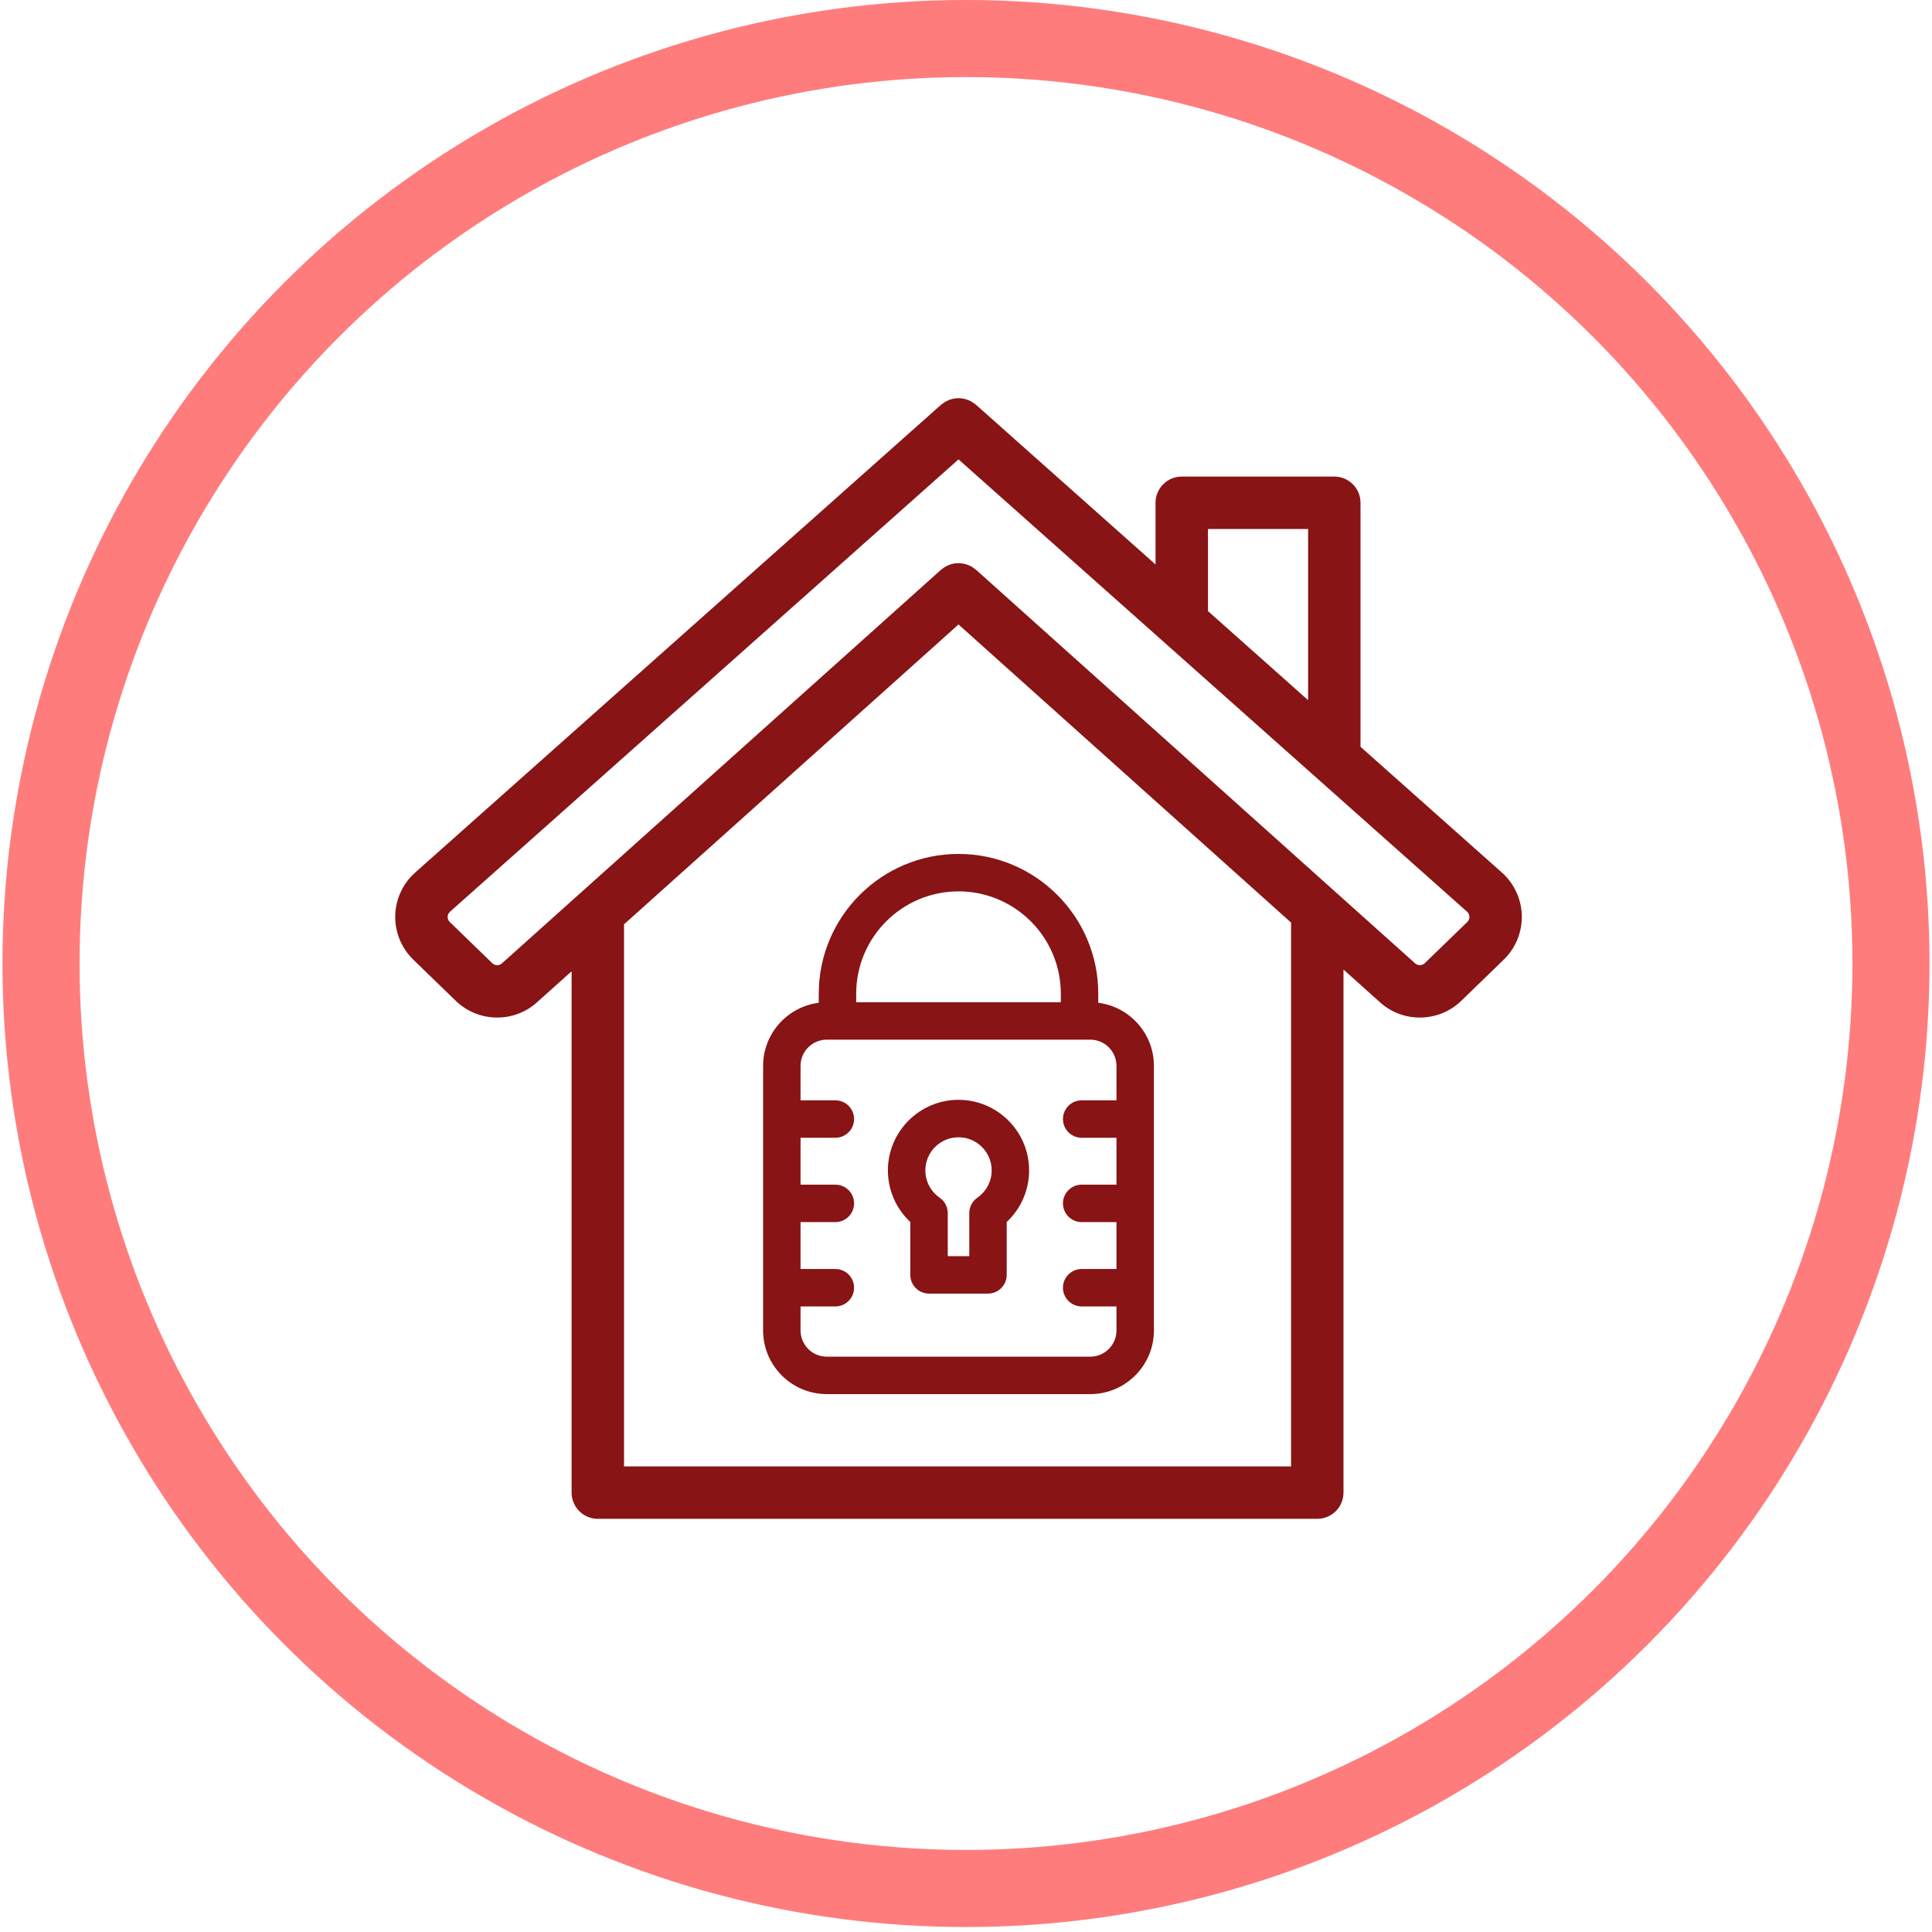 <svg width="129" height="129" viewBox="0 0 129 129" fill="none" xmlns="http://www.w3.org/2000/svg">
<circle cx="64.5" cy="64.334" r="61.761" stroke="#FF7C7D" stroke-width="5.147"/>
<path d="M100.282 58.261L90.838 49.861C90.838 49.845 90.842 49.831 90.842 49.816V33.571C90.842 32.605 90.059 31.821 89.092 31.821H78.906C77.94 31.821 77.156 32.605 77.156 33.571V37.691L65.163 27.023C65.144 27.006 65.123 26.995 65.104 26.98C65.056 26.941 65.007 26.906 64.956 26.873C64.909 26.842 64.862 26.812 64.813 26.787C64.762 26.76 64.709 26.738 64.656 26.716C64.603 26.695 64.55 26.674 64.496 26.658C64.443 26.642 64.39 26.631 64.336 26.62C64.279 26.61 64.223 26.599 64.166 26.594C64.112 26.589 64.057 26.588 64.003 26.588C63.946 26.588 63.89 26.589 63.833 26.595C63.778 26.6 63.724 26.61 63.669 26.62C63.613 26.631 63.559 26.642 63.504 26.659C63.451 26.674 63.399 26.694 63.348 26.715C63.293 26.737 63.24 26.76 63.187 26.788C63.139 26.813 63.093 26.842 63.047 26.872C62.995 26.905 62.945 26.941 62.897 26.98C62.877 26.995 62.856 27.006 62.837 27.023L27.719 58.261C26.897 58.992 26.413 60.041 26.389 61.141C26.365 62.24 26.805 63.309 27.594 64.075L30.436 66.829C31.201 67.569 32.199 67.942 33.198 67.942C34.146 67.942 35.094 67.607 35.845 66.933L38.166 64.853V99.662C38.166 100.629 38.95 101.412 39.916 101.412H87.955C88.922 101.412 89.705 100.629 89.705 99.662V64.738L92.154 66.933C92.906 67.608 93.854 67.942 94.802 67.942C95.801 67.942 96.8 67.57 97.564 66.829L100.406 64.075C101.196 63.309 101.635 62.24 101.611 61.141C101.588 60.041 101.103 58.992 100.282 58.261ZM80.657 35.321H87.343V46.751L80.657 40.804V35.321ZM86.205 97.912H41.666V61.717L64 41.697L86.205 61.601V97.912ZM97.97 61.562L95.128 64.315C94.952 64.485 94.673 64.491 94.491 64.327L65.168 38.044C65.148 38.026 65.124 38.014 65.103 37.996C65.055 37.958 65.006 37.922 64.955 37.889C64.908 37.858 64.862 37.829 64.813 37.803C64.761 37.776 64.708 37.752 64.654 37.731C64.602 37.71 64.55 37.691 64.496 37.675C64.442 37.658 64.388 37.647 64.333 37.636C64.277 37.625 64.223 37.615 64.167 37.611C64.111 37.605 64.055 37.603 63.998 37.603C63.943 37.603 63.889 37.605 63.834 37.61C63.777 37.615 63.721 37.624 63.664 37.636C63.61 37.646 63.557 37.658 63.505 37.673C63.45 37.69 63.397 37.709 63.343 37.731C63.29 37.752 63.239 37.776 63.188 37.802C63.139 37.828 63.091 37.858 63.043 37.889C62.993 37.922 62.944 37.956 62.897 37.995C62.876 38.013 62.852 38.025 62.832 38.043L33.51 64.328C33.327 64.49 33.047 64.485 32.872 64.315L30.031 61.562C29.91 61.444 29.886 61.309 29.888 61.216C29.89 61.123 29.919 60.989 30.045 60.877L64 30.673L97.956 60.876C98.082 60.988 98.111 61.123 98.112 61.215C98.114 61.309 98.092 61.444 97.97 61.562Z" fill="#881415"/>
<path d="M54.669 66.348V66.956C52.578 67.22 50.953 69.007 50.953 71.168V88.835C50.953 91.178 52.86 93.085 55.203 93.085H72.797C75.14 93.085 77.047 91.178 77.047 88.835V71.168C77.047 69.007 75.422 67.22 73.331 66.956V66.348C73.331 61.203 69.145 57.017 64 57.017C58.855 57.017 54.669 61.203 54.669 66.348ZM74.547 71.168V73.469H72.224C71.534 73.469 70.974 74.028 70.974 74.719C70.974 75.409 71.534 75.969 72.224 75.969H74.547V79.1H72.224C71.534 79.1 70.974 79.659 70.974 80.35C70.974 81.04 71.534 81.6 72.224 81.6H74.547V84.731H72.224C71.534 84.731 70.974 85.291 70.974 85.981C70.974 86.672 71.534 87.231 72.224 87.231H74.547V88.835C74.547 89.8 73.762 90.585 72.797 90.585H55.203C54.238 90.585 53.453 89.8 53.453 88.835V87.231H55.776C56.467 87.231 57.026 86.672 57.026 85.981C57.026 85.291 56.467 84.731 55.776 84.731H53.453V81.6H55.776C56.467 81.6 57.026 81.04 57.026 80.35C57.026 79.659 56.467 79.1 55.776 79.1H53.453V75.969H55.776C56.467 75.969 57.026 75.409 57.026 74.719C57.026 74.028 56.467 73.469 55.776 73.469H53.453V71.168C53.453 70.204 54.238 69.418 55.203 69.418H55.919H72.081H72.797C73.762 69.418 74.547 70.204 74.547 71.168ZM70.831 66.348V66.919H57.169V66.348C57.169 62.581 60.234 59.517 64 59.517C67.767 59.517 70.831 62.581 70.831 66.348Z" fill="#881415"/>
<path d="M64 73.436C61.4 73.436 59.285 75.55 59.285 78.15C59.285 79.465 59.835 80.708 60.781 81.594V85.124C60.781 85.814 61.341 86.374 62.031 86.374H65.968C66.658 86.374 67.218 85.814 67.218 85.124V81.594C68.165 80.708 68.714 79.465 68.714 78.15C68.714 75.551 66.599 73.436 64 73.436ZM65.257 79.972C64.919 80.206 64.718 80.59 64.718 81V83.874H63.282V81C63.282 80.59 63.081 80.206 62.743 79.972C62.144 79.557 61.786 78.876 61.786 78.15C61.786 76.93 62.779 75.936 64 75.936C65.222 75.936 66.215 76.929 66.215 78.15C66.214 78.876 65.856 79.557 65.257 79.972Z" fill="#881415"/>
</svg>
